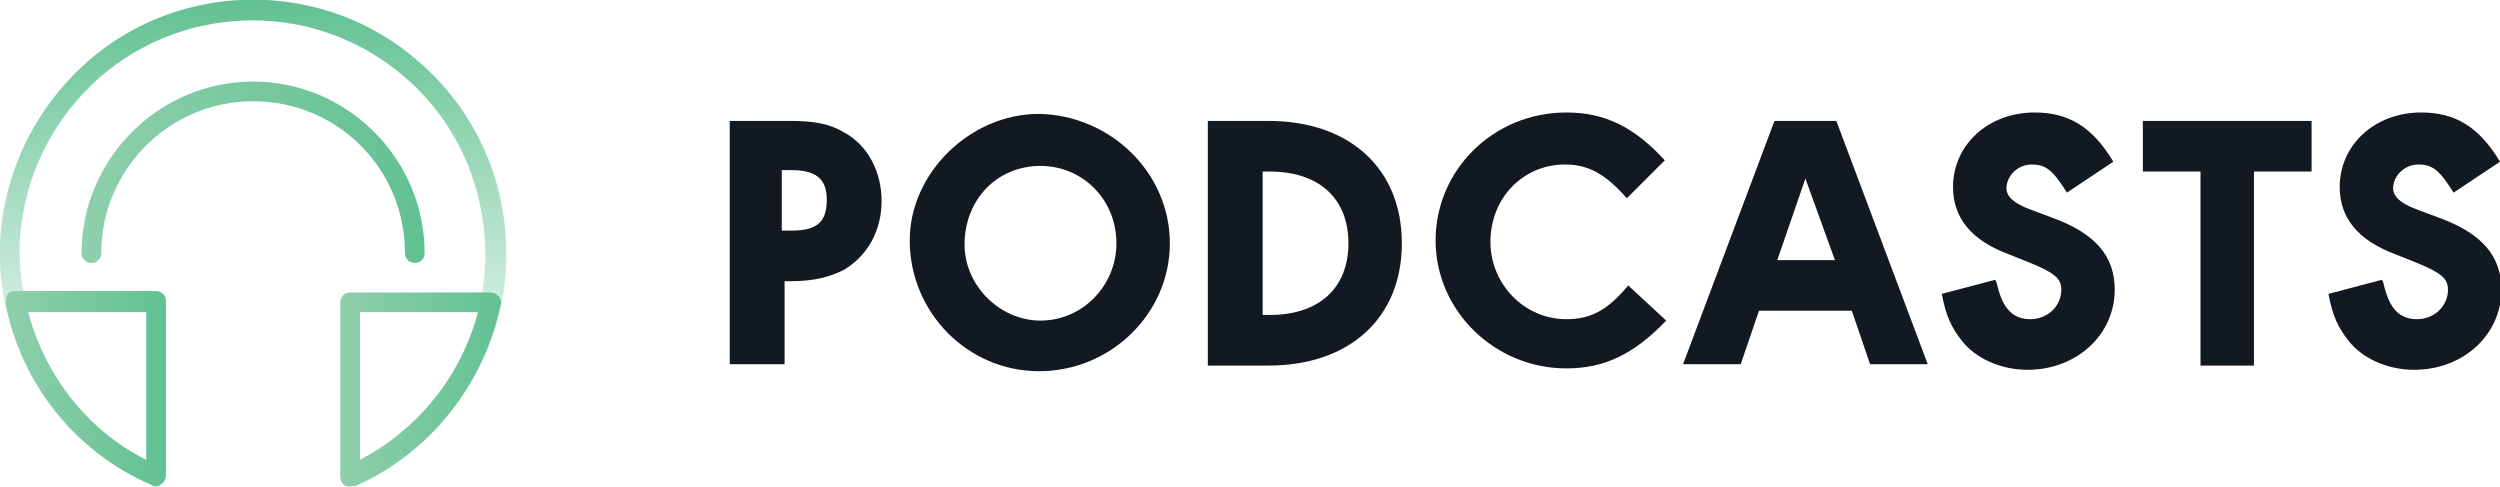 <?xml version="1.0" encoding="utf-8"?>
<!-- Generator: Adobe Illustrator 18.1.1, SVG Export Plug-In . SVG Version: 6.00 Build 0)  -->
<svg version="1.1" id="Layer_1" xmlns="http://www.w3.org/2000/svg" xmlns:xlink="http://www.w3.org/1999/xlink" x="0px" y="0px"
	 width="177.8px" height="34.6px" viewBox="0 0 177.8 34.6" enable-background="new 0 0 177.8 34.6" xml:space="preserve">
<g>
	<g>
		
			<linearGradient id="SVGID_1_" gradientUnits="userSpaceOnUse" x1="429.405" y1="-203.442" x2="460.335" y2="-203.442" gradientTransform="matrix(4.489700e-11 1 -1 4.489700e-11 -185.442 -429.405)">
			<stop  offset="0" style="stop-color:#61C192"/>
			<stop  offset="1" style="stop-color:#61C192;stop-opacity:0"/>
		</linearGradient>
		<path fill="url(#SVGID_1_)" d="M30.2,30.9c-0.2,0-0.4-0.1-0.5-0.2c-0.3-0.3-0.3-0.7,0-1c3.2-3.2,5-7.7,4.8-12.3
			c-0.2-4.6-2.2-8.9-5.7-11.9c-6.2-5.4-15.5-5.4-21.7,0c-3.5,3.1-5.5,7.3-5.7,11.9C1.3,22,3.1,26.5,6.3,29.7c0.3,0.3,0.3,0.7,0,1
			c-0.3,0.3-0.7,0.3-1,0C1.8,27.2-0.2,22.3,0,17.4c0.2-5,2.4-9.6,6.2-13c6.7-5.9,16.9-5.9,23.6,0c3.8,3.3,6,7.9,6.2,13
			c0.2,5-1.7,9.8-5.3,13.4C30.6,30.9,30.4,30.9,30.2,30.9z"/>
		<linearGradient id="SVGID_2_" gradientUnits="userSpaceOnUse" x1="24.206" y1="27.645" x2="35.668" y2="27.645">
			<stop  offset="0" style="stop-color:#8FCFAC"/>
			<stop  offset="1" style="stop-color:#61C192"/>
		</linearGradient>
		<path fill="url(#SVGID_2_)" d="M24.9,34.6c-0.1,0-0.3,0-0.4-0.1c-0.2-0.1-0.3-0.4-0.3-0.6V21.5c0-0.4,0.3-0.7,0.7-0.7h10
			c0.2,0,0.4,0.1,0.6,0.3c0.1,0.2,0.2,0.4,0.1,0.6c-1.2,5.7-5.1,10.6-10.4,12.9C25.1,34.5,25,34.6,24.9,34.6z M25.6,22.2v10.5
			c4.2-2.2,7.2-6,8.4-10.5H25.6z"/>
		<linearGradient id="SVGID_3_" gradientUnits="userSpaceOnUse" x1="0.36" y1="27.645" x2="11.822" y2="27.645">
			<stop  offset="0" style="stop-color:#8FCFAC"/>
			<stop  offset="1" style="stop-color:#61C192"/>
		</linearGradient>
		<path fill="url(#SVGID_3_)" d="M11.1,34.6c-0.1,0-0.2,0-0.3-0.1c-5.4-2.3-9.3-7.2-10.4-12.9c0-0.2,0-0.4,0.1-0.6
			c0.1-0.2,0.3-0.3,0.6-0.3h10c0.4,0,0.7,0.3,0.7,0.7v12.4c0,0.2-0.1,0.5-0.3,0.6C11.4,34.5,11.2,34.6,11.1,34.6z M2,22.2
			c1.2,4.5,4.2,8.4,8.4,10.5V22.2H2z"/>
	</g>
	<linearGradient id="SVGID_4_" gradientUnits="userSpaceOnUse" x1="5.76" y1="12.248" x2="30.24" y2="12.248">
		<stop  offset="0" style="stop-color:#8FCFAC"/>
		<stop  offset="1" style="stop-color:#61C192"/>
	</linearGradient>
	<path fill="url(#SVGID_4_)" d="M29.5,18.7c-0.4,0-0.7-0.3-0.7-0.7c0-6-4.8-10.8-10.8-10.8S7.2,12.1,7.2,18c0,0.4-0.3,0.7-0.7,0.7
		S5.8,18.4,5.8,18c0-6.7,5.5-12.2,12.2-12.2S30.2,11.3,30.2,18C30.2,18.4,29.9,18.7,29.5,18.7z"/>
</g>
<g>
	<path fill="#121921" d="M55.7,25.9h-3.8V8.6h4.3c1.7,0,2.8,0.2,3.8,0.8c1.7,0.9,2.7,2.8,2.7,4.9c0,2.1-1,3.9-2.7,4.9
		c-1,0.5-2.1,0.8-3.8,0.8h-0.4V25.9z M56.3,16.4c1.8,0,2.5-0.6,2.5-2.2c0-1.5-0.8-2.1-2.5-2.1h-0.7v4.3H56.3z"/>
	<path fill="#121921" d="M83.2,17.3c0,5-4.2,9.1-9.3,9.1c-5.1,0-9.2-4.2-9.2-9.3c0-4.8,4.3-9,9.2-9C79,8.2,83.2,12.3,83.2,17.3z
		 M68.6,17.4c0,2.9,2.5,5.4,5.4,5.4c3,0,5.4-2.5,5.4-5.5c0-3.1-2.4-5.5-5.4-5.5C70.9,11.8,68.6,14.2,68.6,17.4z"/>
	<path fill="#121921" d="M90.2,8.6c5.8,0,9.5,3.4,9.5,8.7c0,5.3-3.7,8.7-9.5,8.7h-4.3V8.6H90.2z M89.8,22.4h0.5
		c3.5,0,5.6-1.9,5.6-5.1c0-3.2-2.1-5.1-5.6-5.1h-0.5V22.4z"/>
	<path fill="#121921" d="M115.7,14.1c-1.5-1.7-2.7-2.4-4.4-2.4c-3,0-5.3,2.4-5.3,5.5c0,3,2.4,5.5,5.4,5.5c1.7,0,2.9-0.6,4.4-2.4
		l2.7,2.5c-2.3,2.4-4.4,3.4-7.1,3.4c-5.1,0-9.3-4.1-9.3-9.1c0-5,4.1-9.1,9.3-9.1c2.7,0,4.8,1,7,3.4L115.7,14.1z"/>
	<path fill="#121921" d="M125.1,22.1l-1.3,3.8h-4.1l6.5-17.3h4.4l6.5,17.3H133l-1.3-3.8H125.1z M128.4,12.7l-2,5.8h4.1L128.4,12.7z"
		/>
	<path fill="#121921" d="M147,13.7c-1-1.6-1.5-2-2.5-2c-1,0-1.8,0.8-1.8,1.7c0,0.6,0.6,1.1,1.7,1.5l1.6,0.6c3,1.1,4.4,2.7,4.4,5.1
		c0,3.2-2.7,5.7-6.2,5.7c-1.9,0-3.7-0.8-4.7-2.1c-0.7-0.9-1.1-1.7-1.4-3.3l3.8-1l0.1,0.2l0.1,0.4c0.4,1.5,1.1,2.2,2.3,2.2
		c1.2,0,2.2-0.9,2.2-2.1c0-0.8-0.5-1.2-2.2-1.9l-1.5-0.6c-2.7-1-4-2.6-4-4.8c0-3,2.5-5.3,5.8-5.3c2.4,0,4.1,1,5.6,3.5L147,13.7z"/>
	<path fill="#121921" d="M164.4,12.2h-4.1v13.8h-3.8V12.2h-4.1V8.6h12V12.2z"/>
	<path fill="#121921" d="M174.5,13.7c-1-1.6-1.5-2-2.5-2c-1,0-1.8,0.8-1.8,1.7c0,0.6,0.6,1.1,1.7,1.5l1.6,0.6c3,1.1,4.4,2.7,4.4,5.1
		c0,3.2-2.7,5.7-6.2,5.7c-1.9,0-3.7-0.8-4.7-2.1c-0.7-0.9-1.1-1.7-1.4-3.3l3.8-1l0.1,0.2l0.1,0.4c0.4,1.5,1.1,2.2,2.3,2.2
		c1.2,0,2.2-0.9,2.2-2.1c0-0.8-0.5-1.2-2.2-1.9l-1.5-0.6c-2.7-1-4-2.6-4-4.8c0-3,2.5-5.3,5.8-5.3c2.4,0,4.1,1,5.6,3.5L174.5,13.7z"
		/>
</g>
</svg>
